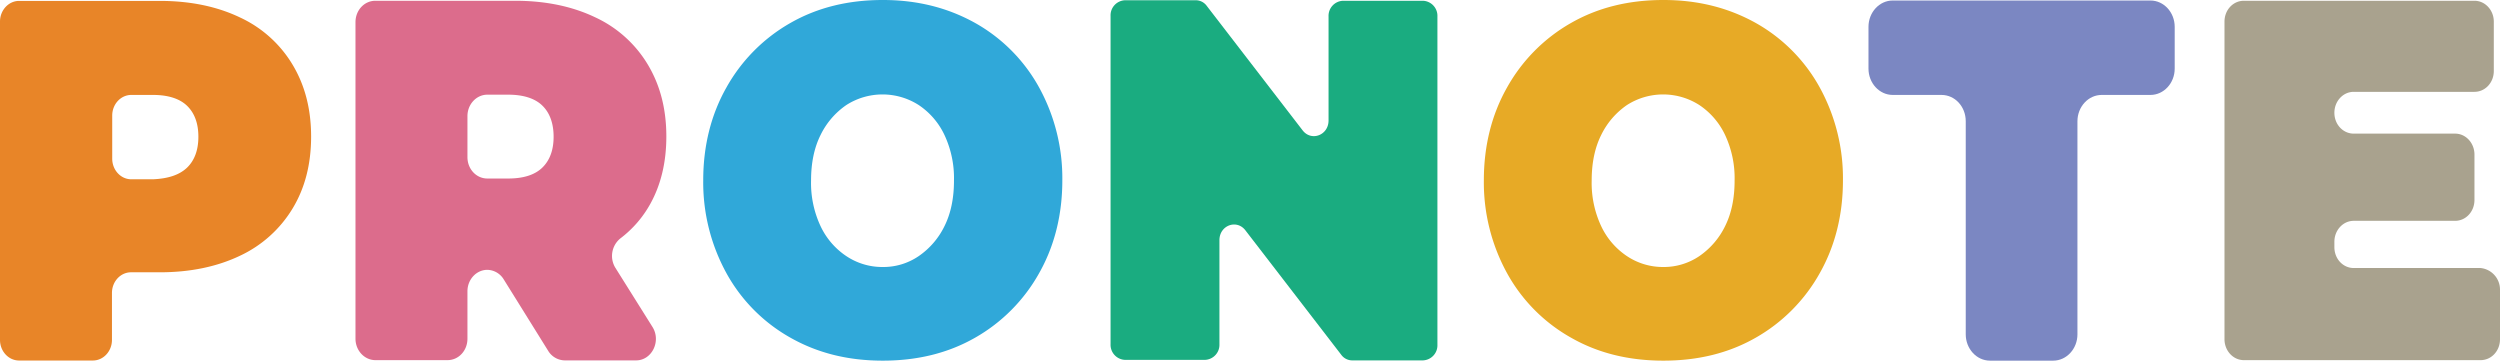 <svg xmlns="http://www.w3.org/2000/svg" viewBox="0 0 969.1 139.8"><defs><style>.cls-1{fill:#e88528;}.cls-2{fill:#dc6c8c;}.cls-3{fill:#30a8d9;}.cls-4{fill:#e7aa26;}.cls-5{fill:#1aac80;}.cls-6{fill:#7b87c2;}.cls-7{fill:#a9a28e;}</style></defs><g id="Calque_2" data-name="Calque 2"><g id="Calque_1-2" data-name="Calque 1"><path class="cls-1" d="M93,6.75a46.55,46.55,0,0,1,20.4,18.3c4.8,8,7.2,17.2,7.2,27.9s-2.4,20-7.2,27.9A47.15,47.15,0,0,1,93,99.15c-8.8,4.2-19.2,6.4-31,6.4H50.8c-4.1,0-7.4,3.6-7.4,8v18.2c0,4.4-3.3,8-7.4,8H7.4c-4.1,0-7.4-3.6-7.4-8V8.35C0,4,3.3.35,7.4.35H61.9C73.9.35,84.2,2.55,93,6.75ZM72.5,65c2.9-2.8,4.4-6.8,4.4-12s-1.5-9.2-4.4-12-7.4-4.2-13.2-4.2H50.9c-4.1,0-7.4,3.6-7.4,8v16.7c0,4.4,3.3,8,7.4,8h8.4C65.1,69.25,69.5,67.85,72.5,65Z"/><path class="cls-2" d="M188.9,104.6h0c-4.2,0-7.7,3.7-7.7,8.3v18.4c0,4.6-3.4,8.3-7.7,8.3h-28c-4.2,0-7.7-3.7-7.7-8.3V8.6c0-4.6,3.4-8.3,7.7-8.3h54.2c11.9,0,22.2,2.2,31,6.4A46.55,46.55,0,0,1,251.1,25c4.8,8,7.2,17.2,7.2,27.9,0,10-2.1,18.7-6.2,26.1a42.62,42.62,0,0,1-11.6,13.4,8.76,8.76,0,0,0-1.9,11.5l14.3,22.8c3.5,5.5-.2,13-6.3,13H218.9a7.64,7.64,0,0,1-6.4-3.7l-17.3-27.8A7.61,7.61,0,0,0,188.9,104.6Zm21.3-63.7c-2.9-2.8-7.4-4.2-13.2-4.2h-8.1c-4.2,0-7.7,3.7-7.7,8.3V60.9c0,4.6,3.4,8.3,7.7,8.3H197q8.85,0,13.2-4.2c2.9-2.8,4.4-6.8,4.4-12S213.1,43.7,210.2,40.9Z"/><path class="cls-3" d="M306.4,130.9a64.1,64.1,0,0,1-24.8-25,73.11,73.11,0,0,1-9-36c0-13.3,3-25.4,9-36a65.44,65.44,0,0,1,24.8-25c10.5-6,22.4-8.9,35.8-8.9S367.4,3,378,8.9a64.1,64.1,0,0,1,24.8,25,73.11,73.11,0,0,1,9,36c0,13.3-3,25.4-9,36a65.44,65.44,0,0,1-24.8,25c-10.5,6-22.4,8.9-35.8,8.9S317,136.9,306.4,130.9Zm49.7-31.6a30,30,0,0,0,10-11.6c2.5-5,3.7-10.9,3.7-17.7a39.43,39.43,0,0,0-3.7-17.7,28.53,28.53,0,0,0-10-11.6,26,26,0,0,0-28,0,30,30,0,0,0-10,11.6c-2.5,5-3.7,10.9-3.7,17.7a39.43,39.43,0,0,0,3.7,17.7,28.53,28.53,0,0,0,10,11.6,25.08,25.08,0,0,0,14,4.2A24.31,24.31,0,0,0,356.1,99.3Z"/><path class="cls-4" d="M609,130.9a64.1,64.1,0,0,1-24.8-25,73.11,73.11,0,0,1-9-36c0-13.3,3-25.4,9-36A65.44,65.44,0,0,1,609,8.9c10.5-6,22.4-8.9,35.8-8.9S670,3,680.6,8.9a64.1,64.1,0,0,1,24.8,25,73.11,73.11,0,0,1,9,36c0,13.3-3,25.4-9,36a65.44,65.44,0,0,1-24.8,25c-10.5,6-22.4,8.9-35.8,8.9S619.5,136.9,609,130.9Zm49.7-31.6a30,30,0,0,0,10-11.6c2.5-5,3.7-10.9,3.7-17.7a39.43,39.43,0,0,0-3.7-17.7,28.53,28.53,0,0,0-10-11.6,26,26,0,0,0-28,0,30,30,0,0,0-10,11.6c-2.5,5-3.7,10.9-3.7,17.7a39.43,39.43,0,0,0,3.7,17.7,28.53,28.53,0,0,0,10,11.6,25.08,25.08,0,0,0,14,4.2A24.54,24.54,0,0,0,658.7,99.3Z"/><path class="cls-5" d="M557.2,6.4V133.6a5.84,5.84,0,0,1-5.6,6.1H524.2a5.26,5.26,0,0,1-4.3-2.2L482.7,89.2c-3.4-4.3-10-1.8-10,3.9v40.3a5.84,5.84,0,0,1-5.6,6.1h-31a5.84,5.84,0,0,1-5.6-6.1V6.2A5.84,5.84,0,0,1,436.1.1h27.4a5.26,5.26,0,0,1,4.3,2.2L505,50.6c3.4,4.3,10,1.8,10-3.9V6.4A5.84,5.84,0,0,1,520.6.3h31A5.84,5.84,0,0,1,557.2,6.4Z"/><path class="cls-6" d="M752.6,36.8H733.7c-5.2,0-9.4-4.6-9.4-10.2V10.4c0-5.6,4.2-10.2,9.4-10.2h99.9c5.2,0,9.4,4.6,9.4,10.2V26.6c0,5.6-4.2,10.2-9.4,10.2H814.7c-5.2,0-9.4,4.6-9.4,10.2v82.6c0,5.6-4.2,10.2-9.4,10.2H771.4c-5.2,0-9.4-4.6-9.4-10.2V47C762,41.3,757.8,36.8,752.6,36.8Z"/><path class="cls-7" d="M969.1,112.4v19.1c0,4.6-3.4,8.1-7.5,8.1H869.8c-4.2,0-7.5-3.7-7.5-8.1V8.4c0-4.6,3.4-8.1,7.5-8.1h89.4c4.2,0,7.5,3.7,7.5,8.1V27.5c0,4.6-3.4,8.1-7.5,8.1H912.4c-4.2,0-7.5,3.7-7.5,8.1h0c0,4.6,3.4,8.1,7.5,8.1h39.3c4.2,0,7.5,3.7,7.5,8.1V77.5c0,4.6-3.4,8.1-7.5,8.1H912.4c-4.2,0-7.5,3.7-7.5,8.1v2.1c0,4.6,3.4,8.1,7.5,8.1h49.2A8.4,8.4,0,0,1,969.1,112.4Z"/></g></g></svg>